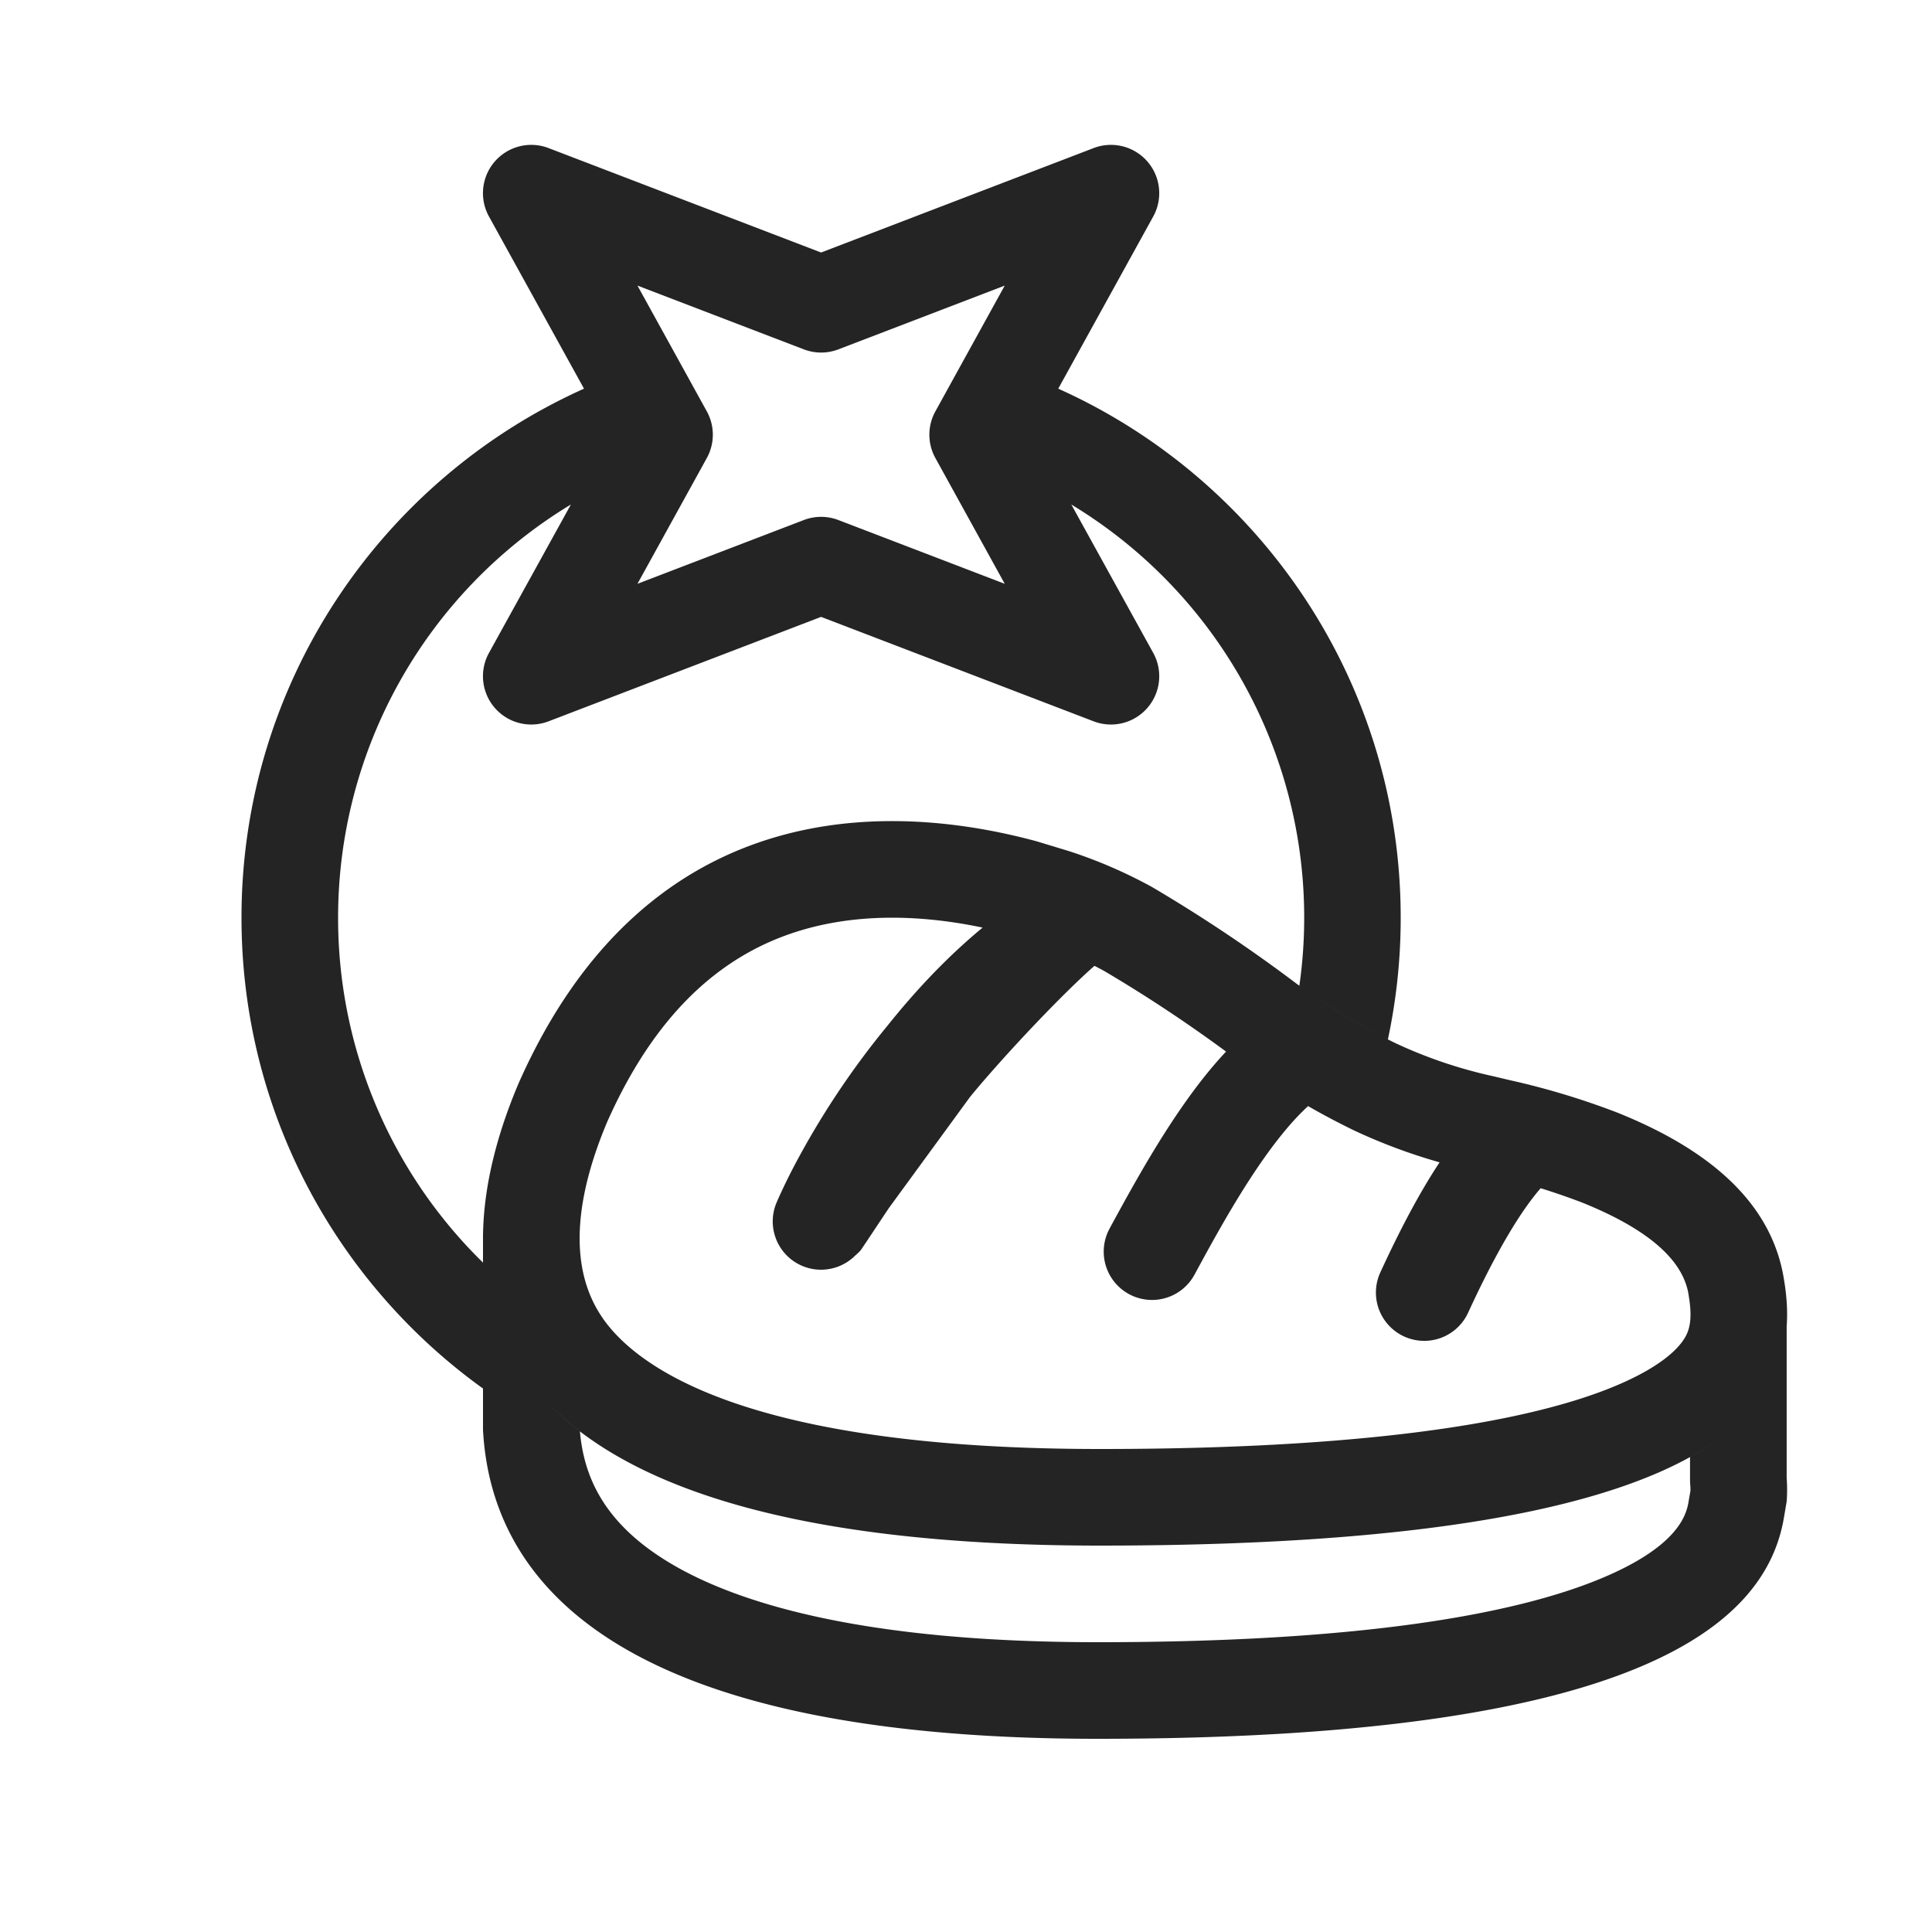 <svg xmlns:xlink="http://www.w3.org/1999/xlink" width="40" height="40" viewBox="0 0 40 40" fill="none" xmlns="http://www.w3.org/2000/svg" role="img" color="inherit"><path fill-rule="evenodd" clip-rule="evenodd" d="M11.358 3.066a1 1 0 0 0-1.234 1.417l1.967 3.564C7.91 9.923 5 14.122 5 19c0 4.015 1.972 7.57 5 9.748v.855C10.168 32.741 12.744 36 22.731 36c11.167 0 13.815-2.36 14.2-4.56l.06-.353a3.292 3.292 0 0 0 0-.487v-3.137a3.596 3.596 0 0 0 0-.509v-.002a4.591 4.591 0 0 0-.051-.431c-.241-1.618-1.554-2.723-3.456-3.486a15.745 15.745 0 0 0-2.228-.672l-.337-.08a9.636 9.636 0 0 1-2.024-.684 13.588 13.588 0 0 1-2.047-1.23 31.65 31.65 0 0 0-2.998-2.005 9.965 9.965 0 0 0-1.71-.74l-.675-.205c-3.239-.878-8.128-.866-10.729 5.012-.368.868-.713 1.967-.735 3.107H10v.603A9.97 9.97 0 0 1 7 19a9.994 9.994 0 0 1 4.82-8.555l-1.696 3.072a1 1 0 0 0 1.234 1.417L17 12.772l5.642 2.162a1 1 0 0 0 1.234-1.417l-1.696-3.072a9.994 9.994 0 0 1 4.722 9.963c.578.417 1.191.789 1.833 1.112A12.05 12.05 0 0 0 29 19c0-4.878-2.911-9.077-7.09-10.953l1.966-3.564a1 1 0 0 0-1.234-1.417L17 5.228l-5.642-2.162Zm-.141 25.846c.225.251.487.494.79.725.081.927.486 1.856 1.744 2.65C15.2 33.202 17.899 34 22.73 34c5.496 0 8.639-.588 10.383-1.305 1.627-.668 1.799-1.327 1.846-1.597v-.003l.04-.23c0-.038 0-.077-.004-.116a1.98 1.98 0 0 1-.005-.149v-.432c.359-.198.658-.407.906-.622C34.318 30.915 30.68 32 22.778 32c-6.619 0-9.986-1.334-11.561-3.088Zm3.417-20.395-1.436-2.604 3.444 1.32a1 1 0 0 0 .716 0l3.444-1.32-1.436 2.604a1 1 0 0 0 0 .966l1.436 2.604-3.444-1.32a1 1 0 0 0-.716 0l-3.444 1.32 1.436-2.604a1 1 0 0 0 0-.966Zm-2.16 18.767c-.745-1.079-.532-2.566.098-4.058 1.089-2.453 2.541-3.493 3.902-3.93 1.25-.403 2.616-.355 3.87-.091-.745.615-1.4 1.319-1.96 2.019a17.185 17.185 0 0 0-1.962 2.955 12.32 12.32 0 0 0-.32.663l-.018.043-.006.012-.001.005-.002.003a1 1 0 0 0 1.631 1.09c.073-.062.114-.11.114-.11.102-.149.216-.322.343-.513l.24-.36 1.68-2.3c.061-.075.124-.15.187-.225.825-.965 1.854-2.023 2.39-2.49.067.034.135.07.201.106a29.644 29.644 0 0 1 2.523 1.669c-.414.44-.784.946-1.103 1.427-.517.782-.964 1.605-1.287 2.197l-.021.04a1 1 0 0 0 1.757.956l.01-.018c.327-.604.74-1.362 1.209-2.071.39-.59.777-1.077 1.134-1.402.306.176.618.341.936.496l.03.014c.566.265 1.154.483 1.756.654-.416.628-.823 1.4-1.227 2.279a1 1 0 0 0 1.818.834c.598-1.302 1.105-2.123 1.502-2.577.288.089.573.188.854.295 1.665.67 2.127 1.369 2.21 1.92l.004.03c.062.372.032.593-.032.75-.055.13-.223.433-.87.799C32.638 29.2 29.456 30 22.777 30c-7.111 0-9.531-1.596-10.304-2.716Zm3.616-2.373-.014-.006.014.006Z" fill="#242424"></path></svg>